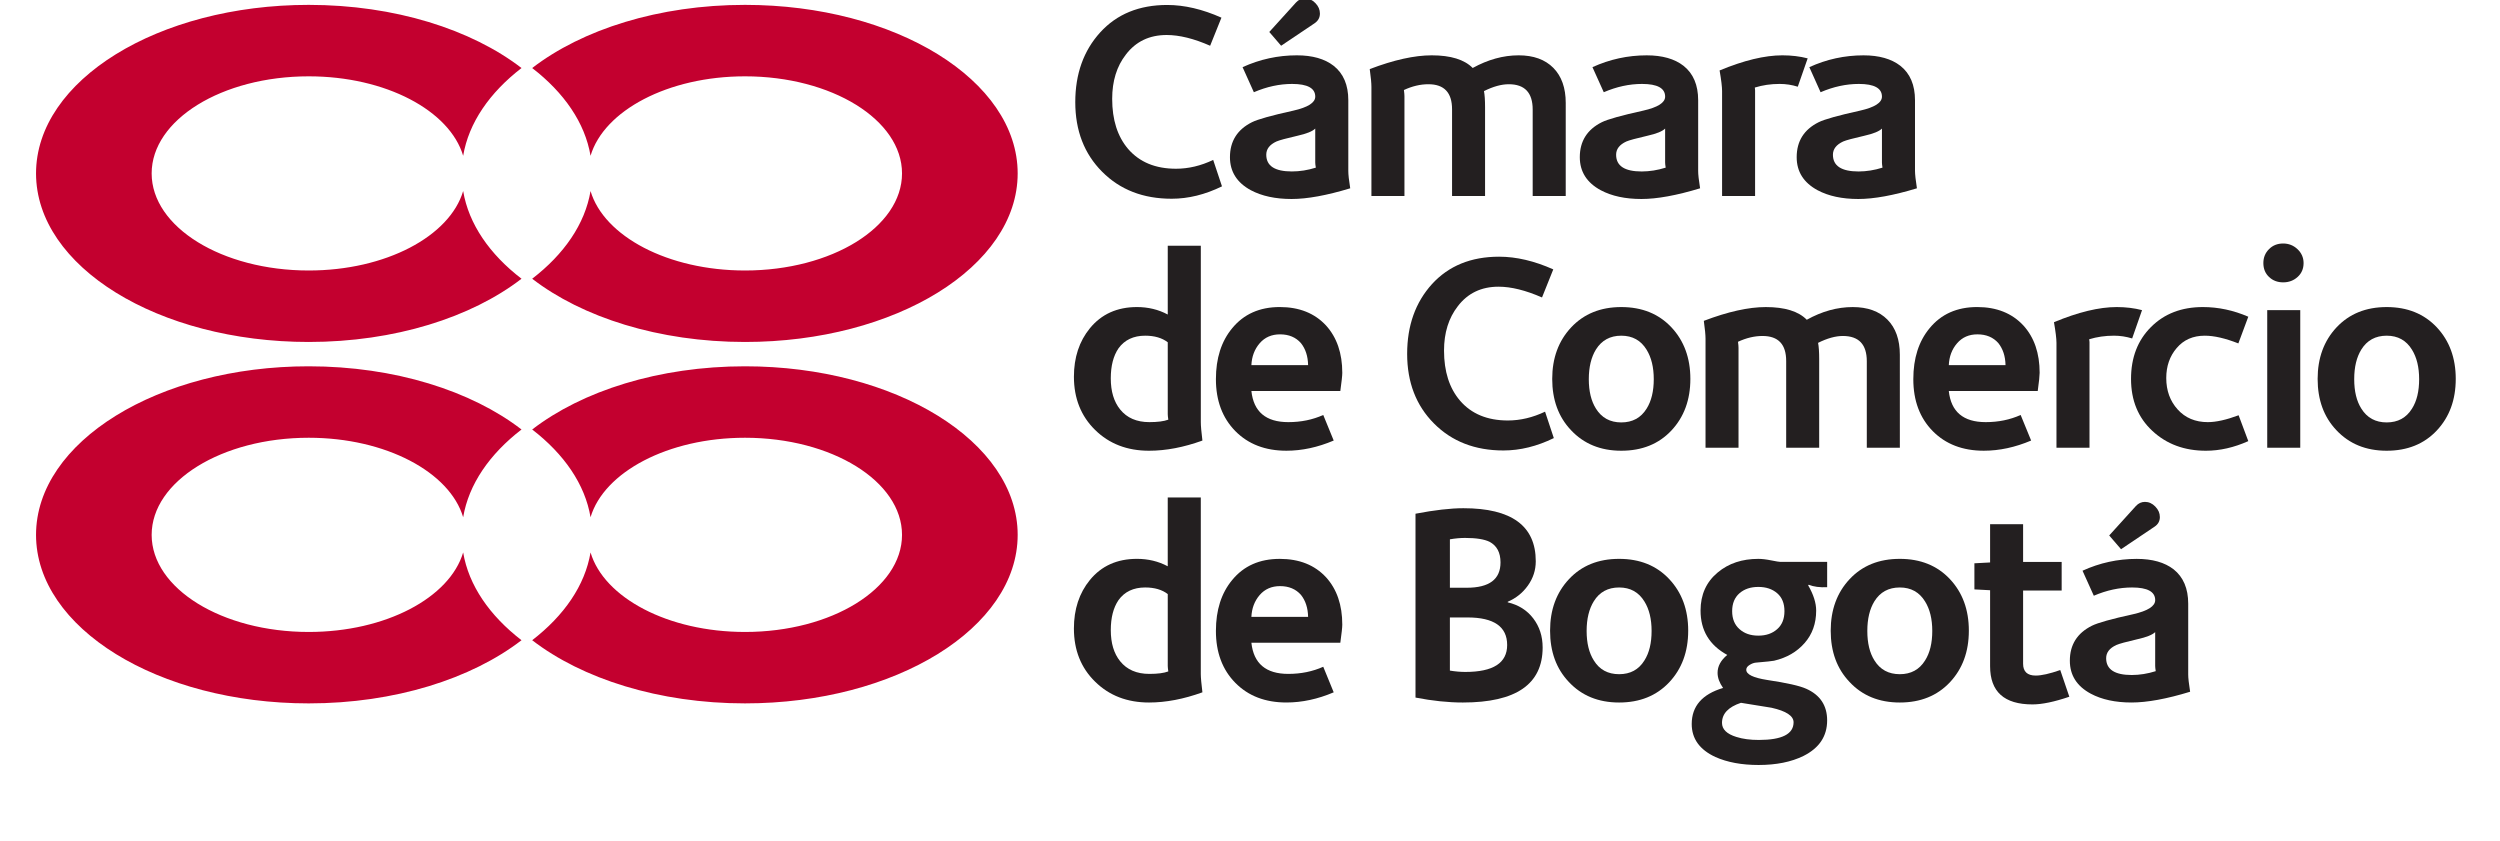 <?xml version="1.0" encoding="UTF-8"?>
<!DOCTYPE svg  PUBLIC '-//W3C//DTD SVG 1.1//EN'  'http://www.w3.org/Graphics/SVG/1.1/DTD/svg11.dtd'>
<svg width="208px" height="70px" enable-background="new -2.998 0.136 208 70" overflow="visible" version="1.1" viewBox="-2.998 0.136 208 70" xml:space="preserve" xmlns="http://www.w3.org/2000/svg" xmlns:xlink="http://www.w3.org/1999/xlink">
	<defs>
		<rect id="ak" width="201.32" height="63.782"/>
	</defs>
	<clipPath id="aj">
		<use overflow="visible" xlink:href="#ak"/>
	</clipPath>
	<path d="m98.671 15.64c-1.405 0.687-2.798 1.031-4.188 1.031-2.371 0-4.296-0.748-5.785-2.248-1.489-1.493-2.233-3.422-2.233-5.79 0-2.348 0.693-4.283 2.074-5.803 1.381-1.518 3.241-2.281 5.574-2.281 1.435 0 2.938 0.355 4.512 1.056l-0.94 2.337c-1.357-0.599-2.565-0.894-3.617-0.894-1.436 0-2.565 0.542-3.391 1.624-0.762 0.978-1.142 2.207-1.142 3.688 0 1.739 0.439 3.126 1.325 4.167 0.951 1.099 2.275 1.647 3.987 1.647 1.039 0 2.069-0.245 3.091-0.734" clip-path="url(#aj)" fill="#231F20"/>
	<defs>
		<rect id="al" width="201.32" height="63.782"/>
	</defs>
	<clipPath id="ah">
		<use overflow="visible" xlink:href="#al"/>
	</clipPath>
	<path d="m109.34 15.802c-1.956 0.594-3.581 0.89-4.88 0.89-1.339 0-2.472-0.243-3.388-0.73-1.157-0.628-1.738-1.544-1.738-2.749 0-1.328 0.613-2.301 1.831-2.909 0.488-0.244 1.633-0.564 3.437-0.962 1.218-0.276 1.829-0.661 1.829-1.167 0-0.7-0.641-1.056-1.925-1.056-1.049 0-2.111 0.23-3.183 0.69l-0.939-2.086c1.438-0.655 2.941-0.984 4.515-0.984 1.297 0 2.319 0.29 3.065 0.873 0.809 0.638 1.217 1.595 1.217 2.863v5.885c-1e-3 0.29 0.05 0.77 0.159 1.442m-2.861-1.719c-0.036-0.199-0.049-0.344-0.049-0.435v-2.817c-0.23 0.232-0.717 0.429-1.467 0.597-0.928 0.215-1.517 0.371-1.76 0.479-0.567 0.262-0.848 0.626-0.848 1.101 0 0.93 0.708 1.392 2.128 1.392 0.659 0 1.322-0.104 1.996-0.317m0.34-12.823c0 0.336-0.146 0.603-0.434 0.804l-2.794 1.877-0.985-1.146 2.223-2.452c0.21-0.229 0.463-0.343 0.756-0.343 0.319 0 0.605 0.131 0.856 0.391 0.253 0.259 0.378 0.549 0.378 0.869" clip-path="url(#ah)" fill="#231F20"/>
	<defs>
		<rect id="am" width="201.32" height="63.782"/>
	</defs>
	<clipPath id="ag">
		<use overflow="visible" xlink:href="#am"/>
	</clipPath>
	<path d="m127.27 16.442h-2.749v-7.192c0-1.403-0.661-2.106-1.988-2.106-0.613 0-1.299 0.189-2.064 0.571 0.06 0.311 0.09 0.76 0.09 1.352v7.375h-2.746v-7.212c0-1.39-0.655-2.086-1.969-2.086-0.672 0-1.349 0.161-2.036 0.481 0.03 0.232 0.044 0.4 0.044 0.507v8.31h-2.748v-9.07c0-0.301-0.043-0.799-0.14-1.488 2.003-0.764 3.723-1.145 5.155-1.145 1.586 0 2.724 0.355 3.411 1.053 1.265-0.698 2.541-1.053 3.824-1.053 1.237 0 2.2 0.351 2.884 1.042 0.688 0.696 1.033 1.671 1.033 2.92" clip-path="url(#ag)" fill="#231F20"/>
	<defs>
		<rect id="an" width="201.32" height="63.782"/>
	</defs>
	<clipPath id="af">
		<use overflow="visible" xlink:href="#an"/>
	</clipPath>
	<path d="m138.45 15.802c-1.955 0.594-3.581 0.89-4.881 0.89-1.342 0-2.471-0.242-3.386-0.73-1.159-0.628-1.742-1.544-1.742-2.749 0-1.328 0.611-2.3 1.831-2.909 0.489-0.244 1.635-0.564 3.437-0.962 1.221-0.275 1.832-0.662 1.832-1.167 0-0.7-0.641-1.056-1.922-1.056-1.054 0-2.115 0.231-3.184 0.69l-0.941-2.086c1.439-0.655 2.942-0.983 4.514-0.983 1.297 0 2.32 0.29 3.066 0.873 0.807 0.638 1.215 1.595 1.215 2.862v5.886c-1e-3 0.289 0.052 0.769 0.161 1.441m-2.863-1.719c-0.033-0.199-0.047-0.344-0.047-0.435v-2.816c-0.229 0.231-0.714 0.428-1.467 0.597-0.929 0.216-1.515 0.371-1.76 0.479-0.567 0.262-0.85 0.626-0.85 1.102 0 0.93 0.708 1.392 2.13 1.392 0.66-2e-3 1.32-0.107 1.994-0.319" clip-path="url(#af)" fill="#231F20"/>
	<defs>
		<rect id="ao" width="201.32" height="63.782"/>
	</defs>
	<clipPath id="ae">
		<use overflow="visible" xlink:href="#ao"/>
	</clipPath>
	<path d="m147.4 4.992l-0.823 2.358c-0.49-0.155-0.992-0.231-1.512-0.231-0.731 0-1.418 0.101-2.061 0.301 0.016 0.107 0.021 0.183 0.021 0.227v8.795h-2.746v-8.728c0-0.349-0.067-0.918-0.207-1.717 2.016-0.837 3.756-1.258 5.223-1.258 0.766 0 1.463 0.087 2.105 0.253" clip-path="url(#ae)" fill="#231F20"/>
	<defs>
		<rect id="ap" width="201.32" height="63.782"/>
	</defs>
	<clipPath id="ad">
		<use overflow="visible" xlink:href="#ap"/>
	</clipPath>
	<path d="m156.49 15.802c-1.954 0.594-3.582 0.89-4.875 0.89-1.346 0-2.478-0.242-3.392-0.73-1.159-0.628-1.737-1.544-1.737-2.749 0-1.328 0.605-2.3 1.828-2.909 0.49-0.244 1.635-0.564 3.438-0.962 1.221-0.275 1.828-0.662 1.828-1.167 0-0.7-0.639-1.056-1.92-1.056-1.057 0-2.119 0.231-3.186 0.69l-0.936-2.086c1.43-0.655 2.936-0.983 4.508-0.983 1.295 0 2.32 0.29 3.07 0.873 0.807 0.638 1.214 1.595 1.214 2.862v5.886c2e-3 0.289 0.055 0.769 0.16 1.441m-2.865-1.719c-0.031-0.199-0.045-0.344-0.045-0.435v-2.816c-0.227 0.231-0.717 0.428-1.46 0.597-0.937 0.216-1.524 0.371-1.769 0.479-0.563 0.262-0.85 0.626-0.85 1.102 0 0.93 0.713 1.392 2.135 1.392 0.655-2e-3 1.317-0.107 1.989-0.319" clip-path="url(#ad)" fill="#231F20"/>
	<defs>
		<rect id="aq" width="201.32" height="63.782"/>
	</defs>
	<clipPath id="ac">
		<use overflow="visible" xlink:href="#aq"/>
	</clipPath>
	<path d="m97.043 36.79c-1.557 0.565-3.036 0.847-4.44 0.847-1.818 0-3.314-0.575-4.486-1.727-1.176-1.152-1.765-2.632-1.765-4.431 0-1.602 0.442-2.946 1.328-4.03 0.961-1.176 2.268-1.766 3.916-1.766 0.93 0 1.788 0.207 2.563 0.622v-5.726h2.751v14.679c-1e-3 0.305 0.045 0.815 0.133 1.532m-2.838-1.738c-0.031-0.215-0.046-0.367-0.046-0.459v-5.979c-0.469-0.363-1.1-0.549-1.877-0.549-0.973 0-1.717 0.353-2.22 1.051-0.428 0.629-0.643 1.462-0.643 2.499 0 1.084 0.259 1.948 0.78 2.589 0.564 0.7 1.372 1.053 2.43 1.053 0.683 0 1.21-0.068 1.576-0.205" clip-path="url(#ac)" fill="#231F20"/>
	<defs>
		<rect id="ar" width="201.32" height="63.782"/>
	</defs>
	<clipPath id="ab">
		<use overflow="visible" xlink:href="#ar"/>
	</clipPath>
	<path d="m108.68 31.159c0 0.229-0.056 0.731-0.163 1.51h-7.399c0.185 1.727 1.207 2.588 3.072 2.588 1.053 0 2.024-0.196 2.906-0.596l0.87 2.128c-1.326 0.564-2.639 0.847-3.935 0.847-1.759 0-3.175-0.544-4.25-1.633-1.075-1.096-1.615-2.533-1.615-4.32 0-1.741 0.452-3.151 1.352-4.236 0.963-1.175 2.283-1.765 3.961-1.765 1.622 0 2.902 0.514 3.849 1.535 0.901 0.995 1.352 2.309 1.352 3.942m-2.844-0.642c-0.014-0.747-0.215-1.356-0.594-1.832-0.428-0.489-1.009-0.731-1.739-0.731-0.703 0-1.268 0.246-1.696 0.741-0.428 0.497-0.656 1.104-0.69 1.821h4.719z" clip-path="url(#ab)" fill="#231F20"/>
	<defs>
		<rect id="as" width="201.32" height="63.782"/>
	</defs>
	<clipPath id="aa">
		<use overflow="visible" xlink:href="#as"/>
	</clipPath>
	<path d="m126.28 36.585c-1.404 0.684-2.8 1.03-4.191 1.03-2.365 0-4.292-0.748-5.78-2.246-1.488-1.492-2.232-3.426-2.232-5.792 0-2.352 0.69-4.286 2.068-5.807 1.388-1.515 3.243-2.277 5.582-2.277 1.432 0 2.934 0.354 4.507 1.056l-0.936 2.336c-1.36-0.595-2.566-0.896-3.619-0.896-1.434 0-2.565 0.545-3.389 1.627-0.761 0.979-1.145 2.208-1.145 3.688 0 1.738 0.443 3.128 1.332 4.167 0.943 1.097 2.271 1.649 3.979 1.649 1.042 0 2.069-0.246 3.095-0.733" clip-path="url(#aa)" fill="#231F20"/>
	<defs>
		<rect id="au" width="201.32" height="63.782"/>
	</defs>
	<clipPath id="z">
		<use overflow="visible" xlink:href="#au"/>
	</clipPath>
	<path d="m137.64 31.661c0 1.743-0.527 3.172-1.577 4.293-1.055 1.123-2.445 1.683-4.172 1.683-1.721 0-3.12-0.572-4.188-1.717-1.038-1.098-1.557-2.517-1.557-4.259 0-1.737 0.528-3.17 1.581-4.291 1.055-1.122 2.443-1.686 4.165-1.686 1.727 0 3.117 0.564 4.172 1.686 1.049 1.12 1.576 2.553 1.576 4.291m-3.045 0.025c0-0.991-0.199-1.808-0.595-2.451-0.474-0.778-1.175-1.169-2.109-1.169-0.928 0-1.629 0.385-2.106 1.147-0.395 0.64-0.595 1.467-0.595 2.473 0 1.003 0.199 1.823 0.595 2.45 0.476 0.763 1.178 1.146 2.106 1.146 0.934 0 1.635-0.383 2.109-1.146 0.396-0.627 0.595-1.447 0.595-2.45" clip-path="url(#z)" fill="#231F20"/>
	<defs>
		<rect id="av" width="201.32" height="63.782"/>
	</defs>
	<clipPath id="y">
		<use overflow="visible" xlink:href="#av"/>
	</clipPath>
	<path d="m155.07 37.387h-2.75v-7.193c0-1.402-0.661-2.105-1.994-2.105-0.606 0-1.296 0.191-2.06 0.572 0.061 0.308 0.092 0.758 0.092 1.351v7.375h-2.746v-7.213c0-1.391-0.654-2.085-1.971-2.085-0.67 0-1.35 0.164-2.037 0.483 0.031 0.229 0.043 0.397 0.043 0.502v8.313h-2.745v-9.067c0-0.306-0.046-0.806-0.142-1.49 2.003-0.762 3.719-1.146 5.154-1.146 1.589 0 2.727 0.353 3.412 1.056 1.267-0.704 2.541-1.056 3.824-1.056 1.236 0 2.199 0.349 2.886 1.043 0.688 0.695 1.033 1.669 1.033 2.917" clip-path="url(#y)" fill="#231F20"/>
	<defs>
		<rect id="aw" width="201.32" height="63.782"/>
	</defs>
	<clipPath id="w">
		<use overflow="visible" xlink:href="#aw"/>
	</clipPath>
	<path d="m166.7 31.159c0 0.229-0.051 0.731-0.159 1.51h-7.399c0.184 1.727 1.208 2.588 3.069 2.588 1.056 0 2.021-0.196 2.909-0.596l0.872 2.128c-1.327 0.564-2.642 0.847-3.94 0.847-1.756 0-3.173-0.544-4.247-1.633-1.077-1.096-1.615-2.533-1.615-4.32 0-1.741 0.452-3.151 1.35-4.235 0.962-1.176 2.282-1.766 3.961-1.766 1.619 0 2.9 0.514 3.847 1.535 0.904 0.995 1.352 2.309 1.352 3.942m-2.839-0.642c-0.014-0.747-0.217-1.356-0.595-1.832-0.429-0.489-1.01-0.731-1.743-0.731-0.7 0-1.264 0.246-1.691 0.741-0.431 0.497-0.657 1.104-0.69 1.821h4.719z" clip-path="url(#w)" fill="#231F20"/>
	<defs>
		<rect id="ax" width="201.32" height="63.782"/>
	</defs>
	<clipPath id="v">
		<use overflow="visible" xlink:href="#ax"/>
	</clipPath>
	<path d="m175.22 25.939l-0.823 2.356c-0.489-0.15-0.992-0.23-1.511-0.23-0.733 0-1.42 0.101-2.064 0.297 0.02 0.112 0.026 0.185 0.026 0.229v8.795h-2.748v-8.726c0-0.35-0.071-0.923-0.208-1.717 2.016-0.839 3.756-1.26 5.223-1.26 0.762 1e-3 1.463 0.088 2.105 0.256" clip-path="url(#v)" fill="#231F20"/>
	<defs>
		<rect id="ay" width="201.32" height="63.782"/>
	</defs>
	<clipPath id="u">
		<use overflow="visible" xlink:href="#ay"/>
	</clipPath>
	<path d="m184.06 36.837c-1.19 0.534-2.368 0.8-3.527 0.8-1.786 0-3.271-0.549-4.454-1.651-1.185-1.097-1.775-2.54-1.775-4.326 0-1.767 0.55-3.208 1.661-4.315 1.104-1.108 2.545-1.662 4.316-1.662 1.281 0 2.541 0.267 3.779 0.804l-0.827 2.221c-1.087-0.428-2.014-0.643-2.793-0.643-0.979 0-1.756 0.341-2.337 1.027-0.578 0.673-0.868 1.508-0.868 2.499 0 1.041 0.315 1.912 0.95 2.613 0.632 0.7 1.468 1.053 2.507 1.053 0.686 0 1.543-0.189 2.563-0.572" clip-path="url(#u)" fill="#231F20"/>
	<defs>
		<rect id="az" width="201.32" height="63.782"/>
	</defs>
	<clipPath id="t">
		<use overflow="visible" xlink:href="#az"/>
	</clipPath>
	<path d="m188.66 22.022c0 0.476-0.167 0.857-0.495 1.155-0.327 0.297-0.729 0.451-1.203 0.451s-0.868-0.153-1.178-0.451c-0.314-0.298-0.47-0.679-0.47-1.155 0-0.457 0.155-0.845 0.47-1.157 0.309-0.314 0.703-0.47 1.178-0.47 0.456 0 0.856 0.156 1.19 0.47 0.333 0.313 0.508 0.701 0.508 1.157m-0.277 15.365h-2.748v-11.448h2.748v11.448z" clip-path="url(#t)" fill="#231F20"/>
	<defs>
		<rect id="ba" width="201.32" height="63.782"/>
	</defs>
	<clipPath id="s">
		<use overflow="visible" xlink:href="#ba"/>
	</clipPath>
	<path d="m201.32 31.661c0 1.743-0.526 3.172-1.578 4.293-1.055 1.123-2.444 1.683-4.169 1.683-1.724 0-3.12-0.572-4.191-1.717-1.038-1.098-1.553-2.517-1.553-4.259 0-1.737 0.525-3.17 1.576-4.291 1.055-1.122 2.444-1.686 4.169-1.686 1.724 0 3.113 0.564 4.169 1.686 1.051 1.12 1.577 2.553 1.577 4.291m-3.046 0.025c0-0.991-0.196-1.808-0.594-2.451-0.474-0.778-1.173-1.169-2.107-1.169-0.927 0-1.633 0.385-2.106 1.147-0.399 0.64-0.595 1.467-0.595 2.473 0 1.003 0.195 1.823 0.595 2.45 0.474 0.763 1.18 1.146 2.106 1.146 0.935 0 1.634-0.383 2.107-1.146 0.399-0.627 0.594-1.447 0.594-2.45" clip-path="url(#s)" fill="#231F20"/>
	<defs>
		<rect id="bb" width="201.32" height="63.782"/>
	</defs>
	<clipPath id="r">
		<use overflow="visible" xlink:href="#bb"/>
	</clipPath>
	<path d="m97.043 57.737c-1.557 0.564-3.036 0.848-4.441 0.848-1.817 0-3.313-0.577-4.486-1.733-1.176-1.148-1.765-2.625-1.765-4.426 0-1.602 0.442-2.946 1.328-4.032 0.961-1.176 2.268-1.762 3.916-1.762 0.93 0 1.787 0.203 2.563 0.619v-5.725h2.751l-1e-3 14.678c0 0.307 0.047 0.817 0.135 1.533m-2.838-1.739c-0.031-0.216-0.046-0.367-0.046-0.457v-5.978c-0.469-0.365-1.1-0.55-1.877-0.55-0.973 0-1.717 0.351-2.22 1.052-0.428 0.628-0.642 1.46-0.642 2.495 0 1.087 0.258 1.949 0.78 2.593 0.564 0.699 1.372 1.051 2.43 1.051 0.682 0 1.209-0.067 1.575-0.206" clip-path="url(#r)" fill="#231F20"/>
	<defs>
		<rect id="bc" width="201.32" height="63.782"/>
	</defs>
	<clipPath id="q">
		<use overflow="visible" xlink:href="#bc"/>
	</clipPath>
	<path d="m108.68 52.107c0 0.226-0.056 0.729-0.163 1.507h-7.399c0.185 1.727 1.207 2.59 3.072 2.59 1.053 0 2.024-0.199 2.906-0.594l0.87 2.127c-1.326 0.565-2.639 0.847-3.935 0.847-1.759 0-3.175-0.544-4.25-1.636-1.076-1.092-1.615-2.532-1.615-4.316 0-1.742 0.452-3.152 1.352-4.237 0.963-1.177 2.283-1.761 3.961-1.761 1.622 0 2.902 0.51 3.849 1.531 0.901 0.992 1.352 2.307 1.352 3.942m-2.844-0.644c-0.014-0.746-0.215-1.359-0.594-1.833-0.428-0.486-1.009-0.729-1.739-0.729-0.703 0-1.268 0.248-1.696 0.742-0.428 0.498-0.656 1.104-0.69 1.819h4.719z" clip-path="url(#q)" fill="#231F20"/>
	<defs>
		<rect id="bd" width="201.32" height="63.782"/>
	</defs>
	<clipPath id="p">
		<use overflow="visible" xlink:href="#bd"/>
	</clipPath>
	<path d="m125.35 54.004c0 3.056-2.213 4.581-6.64 4.581-1.206 0-2.519-0.135-3.938-0.411v-15.296c1.588-0.305 2.918-0.458 3.983-0.458 4.016 0 6.023 1.47 6.023 4.415 0 0.739-0.219 1.406-0.652 2.016-0.437 0.615-0.999 1.059-1.681 1.352v0.047c0.901 0.212 1.607 0.66 2.125 1.338 0.519 0.683 0.78 1.485 0.78 2.416m-3.505-7.073c0-0.824-0.304-1.396-0.915-1.719-0.443-0.215-1.122-0.32-2.038-0.32-0.384 0-0.802 0.037-1.258 0.115v4.029h1.4c1.875 0 2.811-0.699 2.811-2.105m0.553 6.869c0-1.526-1.1-2.292-3.297-2.292h-1.468v4.422c0.458 0.075 0.888 0.111 1.283 0.111 2.321 0 3.482-0.745 3.482-2.241" clip-path="url(#p)" fill="#231F20"/>
	<defs>
		<rect id="a" width="201.32" height="63.782"/>
	</defs>
	<clipPath id="o">
		<use overflow="visible" xlink:href="#a"/>
	</clipPath>
	<path d="m137.46 52.608c0 1.743-0.526 3.171-1.579 4.294-1.056 1.12-2.444 1.683-4.169 1.683-1.727 0-3.123-0.571-4.191-1.719-1.037-1.097-1.553-2.514-1.553-4.257 0-1.741 0.524-3.171 1.576-4.292 1.052-1.125 2.441-1.684 4.168-1.684 1.726 0 3.114 0.56 4.169 1.684 1.053 1.121 1.579 2.55 1.579 4.291m-3.046 0.025c0-0.994-0.197-1.809-0.596-2.452-0.473-0.776-1.173-1.167-2.106-1.167s-1.636 0.384-2.105 1.146c-0.398 0.642-0.598 1.467-0.598 2.474 0 1.004 0.2 1.824 0.598 2.45 0.469 0.765 1.172 1.145 2.105 1.145 0.935 0 1.633-0.38 2.106-1.145 0.399-0.628 0.596-1.448 0.596-2.451" clip-path="url(#o)" fill="#231F20"/>
	<defs>
		<rect id="b" width="201.32" height="63.782"/>
	</defs>
	<clipPath id="n">
		<use overflow="visible" xlink:href="#b"/>
	</clipPath>
	<path d="m149.02 60.075c0 1.311-0.652 2.294-1.966 2.954-1.026 0.505-2.27 0.754-3.74 0.754-1.401 0-2.601-0.222-3.591-0.665-1.315-0.609-1.97-1.525-1.97-2.745 0-1.48 0.867-2.48 2.609-2.999-0.304-0.43-0.458-0.85-0.458-1.26 0-0.55 0.271-1.046 0.806-1.488-1.484-0.81-2.222-2.041-2.222-3.69 0-1.328 0.479-2.387 1.439-3.181 0.904-0.75 2.025-1.121 3.369-1.121 0.289 0 0.643 0.039 1.066 0.125 0.419 0.084 0.674 0.126 0.765 0.126h3.894v2.105c-0.609 0.03-1.125-0.036-1.537-0.204l-0.045 0.047c0.443 0.761 0.668 1.465 0.668 2.103 0 1.072-0.322 1.973-0.963 2.701-0.643 0.735-1.488 1.225-2.543 1.471-0.14 0.029-0.638 0.084-1.51 0.158-0.17 0.015-0.346 0.08-0.527 0.195-0.186 0.113-0.273 0.246-0.273 0.4 0 0.383 0.575 0.664 1.738 0.847 1.617 0.242 2.701 0.484 3.25 0.732 1.161 0.519 1.741 1.395 1.741 2.635m-2.793 0.155c0-0.531-0.611-0.936-1.835-1.21-0.851-0.139-1.7-0.278-2.542-0.411-1.054 0.35-1.578 0.907-1.578 1.67 0 0.533 0.396 0.922 1.191 1.169 0.533 0.171 1.158 0.252 1.877 0.252 1.924-1e-3 2.887-0.49 2.887-1.47m-0.759-9.245c0-0.644-0.197-1.14-0.604-1.492-0.406-0.35-0.928-0.525-1.568-0.525-0.644 0-1.166 0.176-1.568 0.525-0.405 0.353-0.611 0.849-0.611 1.492 0 0.641 0.206 1.139 0.611 1.495 0.402 0.362 0.925 0.541 1.568 0.541 0.641 0 1.162-0.179 1.568-0.541 0.405-0.356 0.604-0.854 0.604-1.495" clip-path="url(#n)" fill="#231F20"/>
	<defs>
		<rect id="c" width="201.32" height="63.782"/>
	</defs>
	<clipPath id="l">
		<use overflow="visible" xlink:href="#c"/>
	</clipPath>
	<path d="m160.81 52.608c0 1.743-0.525 3.171-1.576 4.294-1.055 1.12-2.447 1.683-4.167 1.683-1.731 0-3.126-0.571-4.191-1.719-1.042-1.097-1.559-2.514-1.559-4.257 0-1.741 0.526-3.171 1.577-4.292 1.055-1.125 2.441-1.684 4.173-1.684 1.72 0 3.112 0.56 4.167 1.684 1.051 1.121 1.576 2.55 1.576 4.291m-3.043 0.025c0-0.994-0.199-1.809-0.598-2.452-0.475-0.776-1.174-1.167-2.103-1.167-0.935 0-1.638 0.384-2.111 1.146-0.396 0.642-0.592 1.467-0.592 2.474 0 1.004 0.196 1.824 0.592 2.45 0.474 0.765 1.177 1.145 2.111 1.145 0.929 0 1.628-0.38 2.103-1.145 0.399-0.628 0.598-1.448 0.598-2.451" clip-path="url(#l)" fill="#231F20"/>
	<defs>
		<rect id="d" width="201.32" height="63.782"/>
	</defs>
	<clipPath id="k">
		<use overflow="visible" xlink:href="#d"/>
	</clipPath>
	<path d="m169.17 58.104c-1.249 0.426-2.271 0.639-3.068 0.639-2.351 0-3.524-1.058-3.524-3.18v-6.32l-1.306-0.069v-2.172l1.306-0.07v-3.182h2.746v3.137h3.208v2.381h-3.208v6.091c0 0.655 0.352 0.984 1.051 0.984 0.479 0 1.155-0.151 2.04-0.46" clip-path="url(#k)" fill="#231F20"/>
	<defs>
		<rect id="e" width="201.32" height="63.782"/>
	</defs>
	<clipPath id="j">
		<use overflow="visible" xlink:href="#e"/>
	</clipPath>
	<path d="m179.22 57.688c-1.95 0.598-3.581 0.896-4.877 0.896-1.342 0-2.474-0.245-3.386-0.732-1.165-0.625-1.744-1.542-1.744-2.746 0-1.328 0.611-2.298 1.834-2.908 0.49-0.245 1.631-0.566 3.435-0.96 1.22-0.278 1.832-0.668 1.832-1.172 0-0.701-0.642-1.052-1.924-1.052-1.054 0-2.113 0.228-3.183 0.687l-0.94-2.082c1.438-0.656 2.939-0.984 4.51-0.984 1.302 0 2.323 0.291 3.069 0.868 0.808 0.644 1.215 1.599 1.215 2.86v5.888c-2e-3 0.291 0.055 0.77 0.159 1.437m-2.861-1.712c-0.032-0.199-0.046-0.345-0.046-0.435v-2.814c-0.23 0.223-0.718 0.423-1.469 0.589-0.933 0.215-1.519 0.377-1.762 0.484-0.567 0.26-0.848 0.624-0.848 1.1 0 0.928 0.71 1.396 2.128 1.396 0.659-1e-3 1.321-0.106 1.997-0.32m0.344-12.823c0 0.336-0.147 0.604-0.437 0.799l-2.793 1.878-0.985-1.144 2.221-2.45c0.214-0.231 0.464-0.344 0.755-0.344 0.323 0 0.608 0.13 0.858 0.388 0.254 0.26 0.381 0.549 0.381 0.873" clip-path="url(#j)" fill="#231F20"/>
	<defs>
		<rect id="m" width="201.32" height="63.782"/>
	</defs>
	<clipPath id="i">
		<use overflow="visible" xlink:href="#m"/>
	</clipPath>
	<path d="m35.537 16.03c-1.116 3.762-6.44 6.611-12.848 6.611-7.22 0-13.07-3.615-13.07-8.077 0-4.461 5.85-8.078 13.07-8.078 6.408 0 11.732 2.853 12.848 6.612 0.46-2.746 2.205-5.259 4.855-7.302-4.158-3.204-10.544-5.255-17.704-5.255-12.534 1e-3 -22.688 6.279-22.688 14.023s10.154 14.023 22.688 14.023c7.16 0 13.545-2.052 17.704-5.261-2.651-2.037-4.395-4.551-4.855-7.296" clip-path="url(#i)" fill="#C3002F"/>
	<defs>
		<rect id="x" width="201.32" height="63.782"/>
	</defs>
	<clipPath id="h">
		<use overflow="visible" xlink:href="#x"/>
	</clipPath>
	<path d="m35.537 46.099c-1.116 3.762-6.44 6.616-12.848 6.616-7.22 0-13.07-3.618-13.07-8.077 0-4.464 5.85-8.081 13.07-8.081 6.408 0 11.732 2.858 12.848 6.614 0.46-2.746 2.205-5.259 4.855-7.301-4.158-3.205-10.544-5.258-17.704-5.258-12.534-1e-3 -22.688 6.281-22.688 14.026 0 7.744 10.154 14.02 22.688 14.02 7.16 0 13.545-2.051 17.704-5.256-2.651-2.044-4.395-4.557-4.855-7.303" clip-path="url(#h)" fill="#C3002F"/>
	<defs>
		<rect id="ai" width="201.32" height="63.782"/>
	</defs>
	<clipPath id="g">
		<use overflow="visible" xlink:href="#ai"/>
	</clipPath>
	<path d="m46.135 16.03c1.115 3.762 6.44 6.611 12.851 6.611 7.215 0 13.064-3.615 13.064-8.077 0-4.461-5.849-8.078-13.064-8.078-6.41 0-11.735 2.853-12.851 6.612-0.46-2.746-2.205-5.259-4.855-7.302 4.153-3.204 10.542-5.255 17.706-5.255 12.525 0 22.686 6.278 22.686 14.023 0 7.744-10.16 14.023-22.686 14.023-7.164 0-13.553-2.053-17.706-5.261 2.65-2.037 4.394-4.551 4.855-7.296" clip-path="url(#g)" fill="#C3002F"/>
	<defs>
		<rect id="at" width="201.32" height="63.782"/>
	</defs>
	<clipPath id="f">
		<use overflow="visible" xlink:href="#at"/>
	</clipPath>
	<path d="m46.135 46.099c1.115 3.762 6.44 6.616 12.851 6.616 7.215 0 13.064-3.618 13.064-8.077 0-4.464-5.849-8.081-13.064-8.081-6.41 0-11.735 2.858-12.851 6.614-0.46-2.746-2.205-5.259-4.855-7.301 4.153-3.205 10.542-5.258 17.706-5.258 12.525 0 22.686 6.281 22.686 14.024 0 7.744-10.16 14.021-22.686 14.021-7.164 0-13.553-2.051-17.706-5.256 2.65-2.043 4.394-4.556 4.855-7.302" clip-path="url(#f)" fill="#C3002F"/>
</svg>
